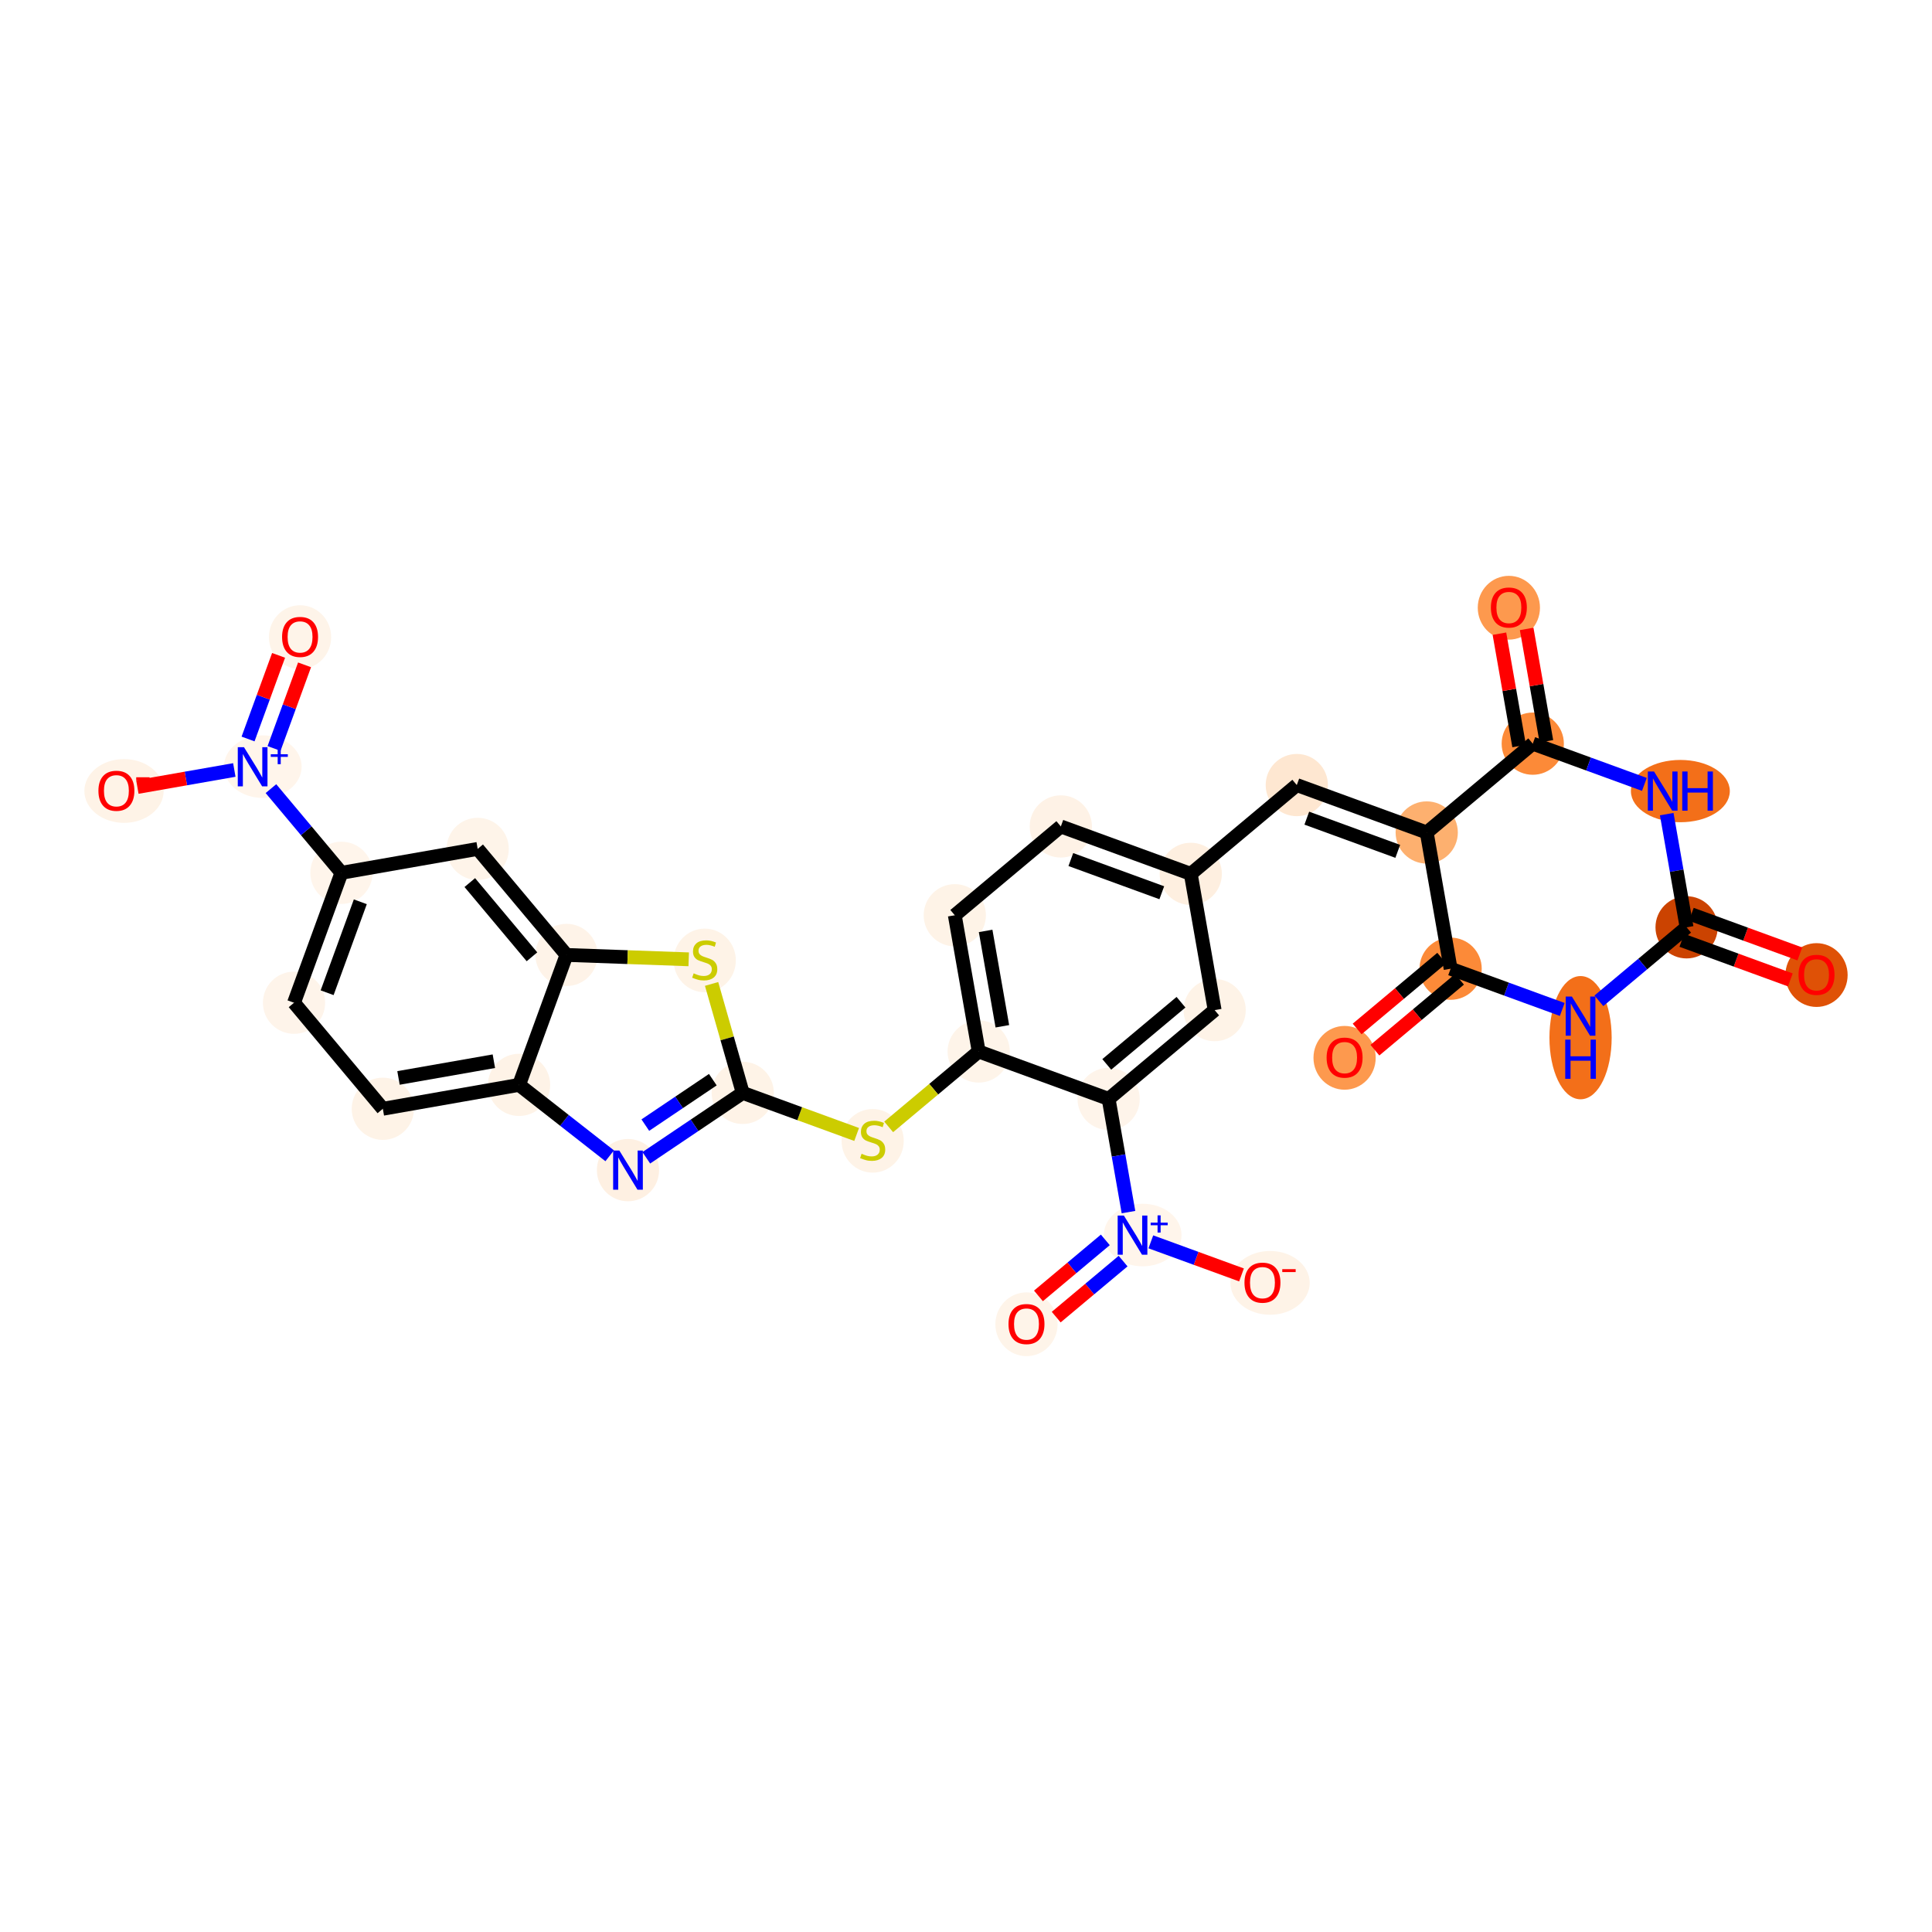 <?xml version='1.0' encoding='iso-8859-1'?>
<svg version='1.1' baseProfile='full'
              xmlns='http://www.w3.org/2000/svg'
                      xmlns:rdkit='http://www.rdkit.org/xml'
                      xmlns:xlink='http://www.w3.org/1999/xlink'
                  xml:space='preserve'
width='280px' height='280px' viewBox='0 0 280 280'>
<!-- END OF HEADER -->
<rect style='opacity:1.0;fill:#FFFFFF;stroke:none' width='280' height='280' x='0' y='0'> </rect>
<ellipse cx='263.264' cy='141.311' rx='4.009' ry='4.122'  style='fill:#DF5106;fill-rule:evenodd;stroke:#DF5106;stroke-width:1.0px;stroke-linecap:butt;stroke-linejoin:miter;stroke-opacity:1' />
<ellipse cx='244.433' cy='134.394' rx='4.009' ry='4.009'  style='fill:#CB4301;fill-rule:evenodd;stroke:#CB4301;stroke-width:1.0px;stroke-linecap:butt;stroke-linejoin:miter;stroke-opacity:1' />
<ellipse cx='229.066' cy='150.388' rx='4.009' ry='8.43'  style='fill:#F36F19;fill-rule:evenodd;stroke:#F36F19;stroke-width:1.0px;stroke-linecap:butt;stroke-linejoin:miter;stroke-opacity:1' />
<ellipse cx='210.235' cy='140.393' rx='4.009' ry='4.009'  style='fill:#FC8A38;fill-rule:evenodd;stroke:#FC8A38;stroke-width:1.0px;stroke-linecap:butt;stroke-linejoin:miter;stroke-opacity:1' />
<ellipse cx='194.868' cy='153.308' rx='4.009' ry='4.122'  style='fill:#FD994E;fill-rule:evenodd;stroke:#FD994E;stroke-width:1.0px;stroke-linecap:butt;stroke-linejoin:miter;stroke-opacity:1' />
<ellipse cx='206.772' cy='120.649' rx='4.009' ry='4.009'  style='fill:#FDB06F;fill-rule:evenodd;stroke:#FDB06F;stroke-width:1.0px;stroke-linecap:butt;stroke-linejoin:miter;stroke-opacity:1' />
<ellipse cx='187.941' cy='113.776' rx='4.009' ry='4.009'  style='fill:#FEE7D1;fill-rule:evenodd;stroke:#FEE7D1;stroke-width:1.0px;stroke-linecap:butt;stroke-linejoin:miter;stroke-opacity:1' />
<ellipse cx='172.574' cy='126.647' rx='4.009' ry='4.009'  style='fill:#FEEFE0;fill-rule:evenodd;stroke:#FEEFE0;stroke-width:1.0px;stroke-linecap:butt;stroke-linejoin:miter;stroke-opacity:1' />
<ellipse cx='153.743' cy='119.775' rx='4.009' ry='4.009'  style='fill:#FEF2E6;fill-rule:evenodd;stroke:#FEF2E6;stroke-width:1.0px;stroke-linecap:butt;stroke-linejoin:miter;stroke-opacity:1' />
<ellipse cx='138.376' cy='132.646' rx='4.009' ry='4.009'  style='fill:#FEF3E7;fill-rule:evenodd;stroke:#FEF3E7;stroke-width:1.0px;stroke-linecap:butt;stroke-linejoin:miter;stroke-opacity:1' />
<ellipse cx='141.84' cy='152.39' rx='4.009' ry='4.009'  style='fill:#FEF4E9;fill-rule:evenodd;stroke:#FEF4E9;stroke-width:1.0px;stroke-linecap:butt;stroke-linejoin:miter;stroke-opacity:1' />
<ellipse cx='126.472' cy='165.338' rx='4.009' ry='4.111'  style='fill:#FEF3E7;fill-rule:evenodd;stroke:#FEF3E7;stroke-width:1.0px;stroke-linecap:butt;stroke-linejoin:miter;stroke-opacity:1' />
<ellipse cx='107.642' cy='158.389' rx='4.009' ry='4.009'  style='fill:#FEF3E7;fill-rule:evenodd;stroke:#FEF3E7;stroke-width:1.0px;stroke-linecap:butt;stroke-linejoin:miter;stroke-opacity:1' />
<ellipse cx='91.013' cy='169.584' rx='4.009' ry='4.014'  style='fill:#FEF0E2;fill-rule:evenodd;stroke:#FEF0E2;stroke-width:1.0px;stroke-linecap:butt;stroke-linejoin:miter;stroke-opacity:1' />
<ellipse cx='75.228' cy='157.228' rx='4.009' ry='4.009'  style='fill:#FEF3E7;fill-rule:evenodd;stroke:#FEF3E7;stroke-width:1.0px;stroke-linecap:butt;stroke-linejoin:miter;stroke-opacity:1' />
<ellipse cx='55.484' cy='160.692' rx='4.009' ry='4.009'  style='fill:#FEF3E7;fill-rule:evenodd;stroke:#FEF3E7;stroke-width:1.0px;stroke-linecap:butt;stroke-linejoin:miter;stroke-opacity:1' />
<ellipse cx='42.612' cy='145.324' rx='4.009' ry='4.009'  style='fill:#FEF4EA;fill-rule:evenodd;stroke:#FEF4EA;stroke-width:1.0px;stroke-linecap:butt;stroke-linejoin:miter;stroke-opacity:1' />
<ellipse cx='49.485' cy='126.494' rx='4.009' ry='4.009'  style='fill:#FFF5EB;fill-rule:evenodd;stroke:#FFF5EB;stroke-width:1.0px;stroke-linecap:butt;stroke-linejoin:miter;stroke-opacity:1' />
<ellipse cx='38.088' cy='111.112' rx='5.129' ry='4.035'  style='fill:#FFF5EB;fill-rule:evenodd;stroke:#FFF5EB;stroke-width:1.0px;stroke-linecap:butt;stroke-linejoin:miter;stroke-opacity:1' />
<ellipse cx='43.486' cy='92.34' rx='4.009' ry='4.122'  style='fill:#FEF4E9;fill-rule:evenodd;stroke:#FEF4E9;stroke-width:1.0px;stroke-linecap:butt;stroke-linejoin:miter;stroke-opacity:1' />
<ellipse cx='17.973' cy='114.634' rx='5.246' ry='4.122'  style='fill:#FEF3E7;fill-rule:evenodd;stroke:#FEF3E7;stroke-width:1.0px;stroke-linecap:butt;stroke-linejoin:miter;stroke-opacity:1' />
<ellipse cx='69.229' cy='123.03' rx='4.009' ry='4.009'  style='fill:#FEF4E9;fill-rule:evenodd;stroke:#FEF4E9;stroke-width:1.0px;stroke-linecap:butt;stroke-linejoin:miter;stroke-opacity:1' />
<ellipse cx='82.101' cy='138.398' rx='4.009' ry='4.009'  style='fill:#FEF3E8;fill-rule:evenodd;stroke:#FEF3E8;stroke-width:1.0px;stroke-linecap:butt;stroke-linejoin:miter;stroke-opacity:1' />
<ellipse cx='102.133' cy='139.191' rx='4.009' ry='4.111'  style='fill:#FEF3E7;fill-rule:evenodd;stroke:#FEF3E7;stroke-width:1.0px;stroke-linecap:butt;stroke-linejoin:miter;stroke-opacity:1' />
<ellipse cx='160.67' cy='159.263' rx='4.009' ry='4.009'  style='fill:#FEF4EA;fill-rule:evenodd;stroke:#FEF4EA;stroke-width:1.0px;stroke-linecap:butt;stroke-linejoin:miter;stroke-opacity:1' />
<ellipse cx='165.607' cy='178.992' rx='5.129' ry='4.035'  style='fill:#FFF5EB;fill-rule:evenodd;stroke:#FFF5EB;stroke-width:1.0px;stroke-linecap:butt;stroke-linejoin:miter;stroke-opacity:1' />
<ellipse cx='148.766' cy='191.923' rx='4.009' ry='4.122'  style='fill:#FEF4E9;fill-rule:evenodd;stroke:#FEF4E9;stroke-width:1.0px;stroke-linecap:butt;stroke-linejoin:miter;stroke-opacity:1' />
<ellipse cx='184.067' cy='185.924' rx='5.246' ry='4.122'  style='fill:#FEF3E7;fill-rule:evenodd;stroke:#FEF3E7;stroke-width:1.0px;stroke-linecap:butt;stroke-linejoin:miter;stroke-opacity:1' />
<ellipse cx='176.037' cy='146.392' rx='4.009' ry='4.009'  style='fill:#FEF3E7;fill-rule:evenodd;stroke:#FEF3E7;stroke-width:1.0px;stroke-linecap:butt;stroke-linejoin:miter;stroke-opacity:1' />
<ellipse cx='222.139' cy='107.777' rx='4.009' ry='4.009'  style='fill:#FC8A38;fill-rule:evenodd;stroke:#FC8A38;stroke-width:1.0px;stroke-linecap:butt;stroke-linejoin:miter;stroke-opacity:1' />
<ellipse cx='218.676' cy='88.077' rx='4.009' ry='4.122'  style='fill:#FD994E;fill-rule:evenodd;stroke:#FD994E;stroke-width:1.0px;stroke-linecap:butt;stroke-linejoin:miter;stroke-opacity:1' />
<ellipse cx='243.531' cy='114.65' rx='6.668' ry='4.014'  style='fill:#F36F19;fill-rule:evenodd;stroke:#F36F19;stroke-width:1.0px;stroke-linecap:butt;stroke-linejoin:miter;stroke-opacity:1' />
<path class='bond-0 atom-0 atom-1' d='M 260.844,138.25 L 252.982,135.38' style='fill:none;fill-rule:evenodd;stroke:#FF0000;stroke-width:2.0px;stroke-linecap:butt;stroke-linejoin:miter;stroke-opacity:1' />
<path class='bond-0 atom-0 atom-1' d='M 252.982,135.38 L 245.12,132.511' style='fill:none;fill-rule:evenodd;stroke:#000000;stroke-width:2.0px;stroke-linecap:butt;stroke-linejoin:miter;stroke-opacity:1' />
<path class='bond-0 atom-0 atom-1' d='M 259.469,142.016 L 251.608,139.147' style='fill:none;fill-rule:evenodd;stroke:#FF0000;stroke-width:2.0px;stroke-linecap:butt;stroke-linejoin:miter;stroke-opacity:1' />
<path class='bond-0 atom-0 atom-1' d='M 251.608,139.147 L 243.746,136.277' style='fill:none;fill-rule:evenodd;stroke:#000000;stroke-width:2.0px;stroke-linecap:butt;stroke-linejoin:miter;stroke-opacity:1' />
<path class='bond-1 atom-1 atom-2' d='M 244.433,134.394 L 238.076,139.718' style='fill:none;fill-rule:evenodd;stroke:#000000;stroke-width:2.0px;stroke-linecap:butt;stroke-linejoin:miter;stroke-opacity:1' />
<path class='bond-1 atom-1 atom-2' d='M 238.076,139.718 L 231.72,145.043' style='fill:none;fill-rule:evenodd;stroke:#0000FF;stroke-width:2.0px;stroke-linecap:butt;stroke-linejoin:miter;stroke-opacity:1' />
<path class='bond-31 atom-31 atom-1' d='M 241.555,117.99 L 242.994,126.192' style='fill:none;fill-rule:evenodd;stroke:#0000FF;stroke-width:2.0px;stroke-linecap:butt;stroke-linejoin:miter;stroke-opacity:1' />
<path class='bond-31 atom-31 atom-1' d='M 242.994,126.192 L 244.433,134.394' style='fill:none;fill-rule:evenodd;stroke:#000000;stroke-width:2.0px;stroke-linecap:butt;stroke-linejoin:miter;stroke-opacity:1' />
<path class='bond-2 atom-2 atom-3' d='M 226.412,146.297 L 218.323,143.345' style='fill:none;fill-rule:evenodd;stroke:#0000FF;stroke-width:2.0px;stroke-linecap:butt;stroke-linejoin:miter;stroke-opacity:1' />
<path class='bond-2 atom-2 atom-3' d='M 218.323,143.345 L 210.235,140.393' style='fill:none;fill-rule:evenodd;stroke:#000000;stroke-width:2.0px;stroke-linecap:butt;stroke-linejoin:miter;stroke-opacity:1' />
<path class='bond-3 atom-3 atom-4' d='M 208.948,138.856 L 202.818,143.991' style='fill:none;fill-rule:evenodd;stroke:#000000;stroke-width:2.0px;stroke-linecap:butt;stroke-linejoin:miter;stroke-opacity:1' />
<path class='bond-3 atom-3 atom-4' d='M 202.818,143.991 L 196.688,149.125' style='fill:none;fill-rule:evenodd;stroke:#FF0000;stroke-width:2.0px;stroke-linecap:butt;stroke-linejoin:miter;stroke-opacity:1' />
<path class='bond-3 atom-3 atom-4' d='M 211.522,141.93 L 205.392,147.064' style='fill:none;fill-rule:evenodd;stroke:#000000;stroke-width:2.0px;stroke-linecap:butt;stroke-linejoin:miter;stroke-opacity:1' />
<path class='bond-3 atom-3 atom-4' d='M 205.392,147.064 L 199.262,152.199' style='fill:none;fill-rule:evenodd;stroke:#FF0000;stroke-width:2.0px;stroke-linecap:butt;stroke-linejoin:miter;stroke-opacity:1' />
<path class='bond-4 atom-3 atom-5' d='M 210.235,140.393 L 206.772,120.649' style='fill:none;fill-rule:evenodd;stroke:#000000;stroke-width:2.0px;stroke-linecap:butt;stroke-linejoin:miter;stroke-opacity:1' />
<path class='bond-5 atom-5 atom-6' d='M 206.772,120.649 L 187.941,113.776' style='fill:none;fill-rule:evenodd;stroke:#000000;stroke-width:2.0px;stroke-linecap:butt;stroke-linejoin:miter;stroke-opacity:1' />
<path class='bond-5 atom-5 atom-6' d='M 202.573,123.384 L 189.391,118.573' style='fill:none;fill-rule:evenodd;stroke:#000000;stroke-width:2.0px;stroke-linecap:butt;stroke-linejoin:miter;stroke-opacity:1' />
<path class='bond-28 atom-5 atom-29' d='M 206.772,120.649 L 222.139,107.777' style='fill:none;fill-rule:evenodd;stroke:#000000;stroke-width:2.0px;stroke-linecap:butt;stroke-linejoin:miter;stroke-opacity:1' />
<path class='bond-6 atom-6 atom-7' d='M 187.941,113.776 L 172.574,126.647' style='fill:none;fill-rule:evenodd;stroke:#000000;stroke-width:2.0px;stroke-linecap:butt;stroke-linejoin:miter;stroke-opacity:1' />
<path class='bond-7 atom-7 atom-8' d='M 172.574,126.647 L 153.743,119.775' style='fill:none;fill-rule:evenodd;stroke:#000000;stroke-width:2.0px;stroke-linecap:butt;stroke-linejoin:miter;stroke-opacity:1' />
<path class='bond-7 atom-7 atom-8' d='M 168.375,129.383 L 155.193,124.572' style='fill:none;fill-rule:evenodd;stroke:#000000;stroke-width:2.0px;stroke-linecap:butt;stroke-linejoin:miter;stroke-opacity:1' />
<path class='bond-32 atom-28 atom-7' d='M 176.037,146.392 L 172.574,126.647' style='fill:none;fill-rule:evenodd;stroke:#000000;stroke-width:2.0px;stroke-linecap:butt;stroke-linejoin:miter;stroke-opacity:1' />
<path class='bond-8 atom-8 atom-9' d='M 153.743,119.775 L 138.376,132.646' style='fill:none;fill-rule:evenodd;stroke:#000000;stroke-width:2.0px;stroke-linecap:butt;stroke-linejoin:miter;stroke-opacity:1' />
<path class='bond-9 atom-9 atom-10' d='M 138.376,132.646 L 141.84,152.39' style='fill:none;fill-rule:evenodd;stroke:#000000;stroke-width:2.0px;stroke-linecap:butt;stroke-linejoin:miter;stroke-opacity:1' />
<path class='bond-9 atom-9 atom-10' d='M 142.844,134.915 L 145.269,148.736' style='fill:none;fill-rule:evenodd;stroke:#000000;stroke-width:2.0px;stroke-linecap:butt;stroke-linejoin:miter;stroke-opacity:1' />
<path class='bond-10 atom-10 atom-11' d='M 141.84,152.39 L 135.317,157.854' style='fill:none;fill-rule:evenodd;stroke:#000000;stroke-width:2.0px;stroke-linecap:butt;stroke-linejoin:miter;stroke-opacity:1' />
<path class='bond-10 atom-10 atom-11' d='M 135.317,157.854 L 128.794,163.317' style='fill:none;fill-rule:evenodd;stroke:#CCCC00;stroke-width:2.0px;stroke-linecap:butt;stroke-linejoin:miter;stroke-opacity:1' />
<path class='bond-23 atom-10 atom-24' d='M 141.84,152.39 L 160.67,159.263' style='fill:none;fill-rule:evenodd;stroke:#000000;stroke-width:2.0px;stroke-linecap:butt;stroke-linejoin:miter;stroke-opacity:1' />
<path class='bond-11 atom-11 atom-12' d='M 124.151,164.415 L 115.896,161.402' style='fill:none;fill-rule:evenodd;stroke:#CCCC00;stroke-width:2.0px;stroke-linecap:butt;stroke-linejoin:miter;stroke-opacity:1' />
<path class='bond-11 atom-11 atom-12' d='M 115.896,161.402 L 107.642,158.389' style='fill:none;fill-rule:evenodd;stroke:#000000;stroke-width:2.0px;stroke-linecap:butt;stroke-linejoin:miter;stroke-opacity:1' />
<path class='bond-12 atom-12 atom-13' d='M 107.642,158.389 L 100.654,163.093' style='fill:none;fill-rule:evenodd;stroke:#000000;stroke-width:2.0px;stroke-linecap:butt;stroke-linejoin:miter;stroke-opacity:1' />
<path class='bond-12 atom-12 atom-13' d='M 100.654,163.093 L 93.667,167.797' style='fill:none;fill-rule:evenodd;stroke:#0000FF;stroke-width:2.0px;stroke-linecap:butt;stroke-linejoin:miter;stroke-opacity:1' />
<path class='bond-12 atom-12 atom-13' d='M 103.307,156.475 L 98.415,159.767' style='fill:none;fill-rule:evenodd;stroke:#000000;stroke-width:2.0px;stroke-linecap:butt;stroke-linejoin:miter;stroke-opacity:1' />
<path class='bond-12 atom-12 atom-13' d='M 98.415,159.767 L 93.525,163.06' style='fill:none;fill-rule:evenodd;stroke:#0000FF;stroke-width:2.0px;stroke-linecap:butt;stroke-linejoin:miter;stroke-opacity:1' />
<path class='bond-33 atom-23 atom-12' d='M 103.129,142.599 L 105.385,150.494' style='fill:none;fill-rule:evenodd;stroke:#CCCC00;stroke-width:2.0px;stroke-linecap:butt;stroke-linejoin:miter;stroke-opacity:1' />
<path class='bond-33 atom-23 atom-12' d='M 105.385,150.494 L 107.642,158.389' style='fill:none;fill-rule:evenodd;stroke:#000000;stroke-width:2.0px;stroke-linecap:butt;stroke-linejoin:miter;stroke-opacity:1' />
<path class='bond-13 atom-13 atom-14' d='M 88.359,167.506 L 81.794,162.367' style='fill:none;fill-rule:evenodd;stroke:#0000FF;stroke-width:2.0px;stroke-linecap:butt;stroke-linejoin:miter;stroke-opacity:1' />
<path class='bond-13 atom-13 atom-14' d='M 81.794,162.367 L 75.228,157.228' style='fill:none;fill-rule:evenodd;stroke:#000000;stroke-width:2.0px;stroke-linecap:butt;stroke-linejoin:miter;stroke-opacity:1' />
<path class='bond-14 atom-14 atom-15' d='M 75.228,157.228 L 55.484,160.692' style='fill:none;fill-rule:evenodd;stroke:#000000;stroke-width:2.0px;stroke-linecap:butt;stroke-linejoin:miter;stroke-opacity:1' />
<path class='bond-14 atom-14 atom-15' d='M 71.574,153.799 L 57.753,156.223' style='fill:none;fill-rule:evenodd;stroke:#000000;stroke-width:2.0px;stroke-linecap:butt;stroke-linejoin:miter;stroke-opacity:1' />
<path class='bond-34 atom-22 atom-14' d='M 82.101,138.398 L 75.228,157.228' style='fill:none;fill-rule:evenodd;stroke:#000000;stroke-width:2.0px;stroke-linecap:butt;stroke-linejoin:miter;stroke-opacity:1' />
<path class='bond-15 atom-15 atom-16' d='M 55.484,160.692 L 42.612,145.324' style='fill:none;fill-rule:evenodd;stroke:#000000;stroke-width:2.0px;stroke-linecap:butt;stroke-linejoin:miter;stroke-opacity:1' />
<path class='bond-16 atom-16 atom-17' d='M 42.612,145.324 L 49.485,126.494' style='fill:none;fill-rule:evenodd;stroke:#000000;stroke-width:2.0px;stroke-linecap:butt;stroke-linejoin:miter;stroke-opacity:1' />
<path class='bond-16 atom-16 atom-17' d='M 47.41,143.874 L 52.22,130.693' style='fill:none;fill-rule:evenodd;stroke:#000000;stroke-width:2.0px;stroke-linecap:butt;stroke-linejoin:miter;stroke-opacity:1' />
<path class='bond-17 atom-17 atom-18' d='M 49.485,126.494 L 44.377,120.395' style='fill:none;fill-rule:evenodd;stroke:#000000;stroke-width:2.0px;stroke-linecap:butt;stroke-linejoin:miter;stroke-opacity:1' />
<path class='bond-17 atom-17 atom-18' d='M 44.377,120.395 L 39.268,114.295' style='fill:none;fill-rule:evenodd;stroke:#0000FF;stroke-width:2.0px;stroke-linecap:butt;stroke-linejoin:miter;stroke-opacity:1' />
<path class='bond-20 atom-17 atom-21' d='M 49.485,126.494 L 69.229,123.03' style='fill:none;fill-rule:evenodd;stroke:#000000;stroke-width:2.0px;stroke-linecap:butt;stroke-linejoin:miter;stroke-opacity:1' />
<path class='bond-18 atom-18 atom-19' d='M 39.716,108.474 L 41.928,102.414' style='fill:none;fill-rule:evenodd;stroke:#0000FF;stroke-width:2.0px;stroke-linecap:butt;stroke-linejoin:miter;stroke-opacity:1' />
<path class='bond-18 atom-18 atom-19' d='M 41.928,102.414 L 44.139,96.354' style='fill:none;fill-rule:evenodd;stroke:#FF0000;stroke-width:2.0px;stroke-linecap:butt;stroke-linejoin:miter;stroke-opacity:1' />
<path class='bond-18 atom-18 atom-19' d='M 35.95,107.1 L 38.161,101.04' style='fill:none;fill-rule:evenodd;stroke:#0000FF;stroke-width:2.0px;stroke-linecap:butt;stroke-linejoin:miter;stroke-opacity:1' />
<path class='bond-18 atom-18 atom-19' d='M 38.161,101.04 L 40.373,94.98' style='fill:none;fill-rule:evenodd;stroke:#FF0000;stroke-width:2.0px;stroke-linecap:butt;stroke-linejoin:miter;stroke-opacity:1' />
<path class='bond-19 atom-18 atom-20' d='M 33.96,111.592 L 26.934,112.824' style='fill:none;fill-rule:evenodd;stroke:#0000FF;stroke-width:2.0px;stroke-linecap:butt;stroke-linejoin:miter;stroke-opacity:1' />
<path class='bond-19 atom-18 atom-20' d='M 26.934,112.824 L 19.909,114.057' style='fill:none;fill-rule:evenodd;stroke:#FF0000;stroke-width:2.0px;stroke-linecap:butt;stroke-linejoin:miter;stroke-opacity:1' />
<path class='bond-21 atom-21 atom-22' d='M 69.229,123.03 L 82.101,138.398' style='fill:none;fill-rule:evenodd;stroke:#000000;stroke-width:2.0px;stroke-linecap:butt;stroke-linejoin:miter;stroke-opacity:1' />
<path class='bond-21 atom-21 atom-22' d='M 68.087,127.91 L 77.097,138.667' style='fill:none;fill-rule:evenodd;stroke:#000000;stroke-width:2.0px;stroke-linecap:butt;stroke-linejoin:miter;stroke-opacity:1' />
<path class='bond-22 atom-22 atom-23' d='M 82.101,138.398 L 90.957,138.715' style='fill:none;fill-rule:evenodd;stroke:#000000;stroke-width:2.0px;stroke-linecap:butt;stroke-linejoin:miter;stroke-opacity:1' />
<path class='bond-22 atom-22 atom-23' d='M 90.957,138.715 L 99.812,139.032' style='fill:none;fill-rule:evenodd;stroke:#CCCC00;stroke-width:2.0px;stroke-linecap:butt;stroke-linejoin:miter;stroke-opacity:1' />
<path class='bond-24 atom-24 atom-25' d='M 160.67,159.263 L 162.109,167.465' style='fill:none;fill-rule:evenodd;stroke:#000000;stroke-width:2.0px;stroke-linecap:butt;stroke-linejoin:miter;stroke-opacity:1' />
<path class='bond-24 atom-24 atom-25' d='M 162.109,167.465 L 163.548,175.668' style='fill:none;fill-rule:evenodd;stroke:#0000FF;stroke-width:2.0px;stroke-linecap:butt;stroke-linejoin:miter;stroke-opacity:1' />
<path class='bond-27 atom-24 atom-28' d='M 160.67,159.263 L 176.037,146.392' style='fill:none;fill-rule:evenodd;stroke:#000000;stroke-width:2.0px;stroke-linecap:butt;stroke-linejoin:miter;stroke-opacity:1' />
<path class='bond-27 atom-24 atom-28' d='M 160.401,154.259 L 171.158,145.249' style='fill:none;fill-rule:evenodd;stroke:#000000;stroke-width:2.0px;stroke-linecap:butt;stroke-linejoin:miter;stroke-opacity:1' />
<path class='bond-25 atom-25 atom-26' d='M 160.192,179.693 L 155.346,183.753' style='fill:none;fill-rule:evenodd;stroke:#0000FF;stroke-width:2.0px;stroke-linecap:butt;stroke-linejoin:miter;stroke-opacity:1' />
<path class='bond-25 atom-25 atom-26' d='M 155.346,183.753 L 150.5,187.812' style='fill:none;fill-rule:evenodd;stroke:#FF0000;stroke-width:2.0px;stroke-linecap:butt;stroke-linejoin:miter;stroke-opacity:1' />
<path class='bond-25 atom-25 atom-26' d='M 162.767,182.767 L 157.92,186.826' style='fill:none;fill-rule:evenodd;stroke:#0000FF;stroke-width:2.0px;stroke-linecap:butt;stroke-linejoin:miter;stroke-opacity:1' />
<path class='bond-25 atom-25 atom-26' d='M 157.92,186.826 L 153.074,190.885' style='fill:none;fill-rule:evenodd;stroke:#FF0000;stroke-width:2.0px;stroke-linecap:butt;stroke-linejoin:miter;stroke-opacity:1' />
<path class='bond-26 atom-25 atom-27' d='M 166.788,179.976 L 173.358,182.374' style='fill:none;fill-rule:evenodd;stroke:#0000FF;stroke-width:2.0px;stroke-linecap:butt;stroke-linejoin:miter;stroke-opacity:1' />
<path class='bond-26 atom-25 atom-27' d='M 173.358,182.374 L 179.928,184.772' style='fill:none;fill-rule:evenodd;stroke:#FF0000;stroke-width:2.0px;stroke-linecap:butt;stroke-linejoin:miter;stroke-opacity:1' />
<path class='bond-29 atom-29 atom-30' d='M 224.113,107.431 L 222.685,99.289' style='fill:none;fill-rule:evenodd;stroke:#000000;stroke-width:2.0px;stroke-linecap:butt;stroke-linejoin:miter;stroke-opacity:1' />
<path class='bond-29 atom-29 atom-30' d='M 222.685,99.289 L 221.257,91.147' style='fill:none;fill-rule:evenodd;stroke:#FF0000;stroke-width:2.0px;stroke-linecap:butt;stroke-linejoin:miter;stroke-opacity:1' />
<path class='bond-29 atom-29 atom-30' d='M 220.165,108.124 L 218.736,99.982' style='fill:none;fill-rule:evenodd;stroke:#000000;stroke-width:2.0px;stroke-linecap:butt;stroke-linejoin:miter;stroke-opacity:1' />
<path class='bond-29 atom-29 atom-30' d='M 218.736,99.982 L 217.308,91.839' style='fill:none;fill-rule:evenodd;stroke:#FF0000;stroke-width:2.0px;stroke-linecap:butt;stroke-linejoin:miter;stroke-opacity:1' />
<path class='bond-30 atom-29 atom-31' d='M 222.139,107.777 L 230.227,110.729' style='fill:none;fill-rule:evenodd;stroke:#000000;stroke-width:2.0px;stroke-linecap:butt;stroke-linejoin:miter;stroke-opacity:1' />
<path class='bond-30 atom-29 atom-31' d='M 230.227,110.729 L 238.316,113.681' style='fill:none;fill-rule:evenodd;stroke:#0000FF;stroke-width:2.0px;stroke-linecap:butt;stroke-linejoin:miter;stroke-opacity:1' />
<path  class='atom-0' d='M 260.658 141.283
Q 260.658 139.92, 261.331 139.158
Q 262.005 138.396, 263.264 138.396
Q 264.522 138.396, 265.196 139.158
Q 265.87 139.92, 265.87 141.283
Q 265.87 142.662, 265.188 143.448
Q 264.506 144.226, 263.264 144.226
Q 262.013 144.226, 261.331 143.448
Q 260.658 142.67, 260.658 141.283
M 263.264 143.584
Q 264.13 143.584, 264.595 143.007
Q 265.068 142.422, 265.068 141.283
Q 265.068 140.168, 264.595 139.607
Q 264.13 139.038, 263.264 139.038
Q 262.398 139.038, 261.925 139.599
Q 261.46 140.16, 261.46 141.283
Q 261.46 142.43, 261.925 143.007
Q 262.398 143.584, 263.264 143.584
' fill='#FF0000'/>
<path  class='atom-2' d='M 227.811 144.427
L 229.671 147.434
Q 229.856 147.731, 230.152 148.268
Q 230.449 148.805, 230.465 148.837
L 230.465 144.427
L 231.219 144.427
L 231.219 150.104
L 230.441 150.104
L 228.444 146.817
Q 228.212 146.432, 227.963 145.991
Q 227.723 145.55, 227.651 145.413
L 227.651 150.104
L 226.913 150.104
L 226.913 144.427
L 227.811 144.427
' fill='#0000FF'/>
<path  class='atom-2' d='M 226.845 150.672
L 227.614 150.672
L 227.614 153.085
L 230.517 153.085
L 230.517 150.672
L 231.287 150.672
L 231.287 156.349
L 230.517 156.349
L 230.517 153.727
L 227.614 153.727
L 227.614 156.349
L 226.845 156.349
L 226.845 150.672
' fill='#0000FF'/>
<path  class='atom-4' d='M 192.262 153.28
Q 192.262 151.917, 192.936 151.156
Q 193.609 150.394, 194.868 150.394
Q 196.127 150.394, 196.8 151.156
Q 197.474 151.917, 197.474 153.28
Q 197.474 154.659, 196.792 155.445
Q 196.111 156.223, 194.868 156.223
Q 193.617 156.223, 192.936 155.445
Q 192.262 154.668, 192.262 153.28
M 194.868 155.582
Q 195.734 155.582, 196.199 155.004
Q 196.672 154.419, 196.672 153.28
Q 196.672 152.166, 196.199 151.605
Q 195.734 151.035, 194.868 151.035
Q 194.002 151.035, 193.529 151.597
Q 193.064 152.158, 193.064 153.28
Q 193.064 154.427, 193.529 155.004
Q 194.002 155.582, 194.868 155.582
' fill='#FF0000'/>
<path  class='atom-11' d='M 124.869 167.21
Q 124.933 167.234, 125.197 167.346
Q 125.462 167.459, 125.751 167.531
Q 126.047 167.595, 126.336 167.595
Q 126.873 167.595, 127.186 167.338
Q 127.499 167.074, 127.499 166.617
Q 127.499 166.304, 127.338 166.112
Q 127.186 165.919, 126.945 165.815
Q 126.705 165.711, 126.304 165.59
Q 125.799 165.438, 125.494 165.294
Q 125.197 165.149, 124.981 164.845
Q 124.772 164.54, 124.772 164.027
Q 124.772 163.313, 125.254 162.872
Q 125.743 162.431, 126.705 162.431
Q 127.362 162.431, 128.108 162.744
L 127.924 163.361
Q 127.242 163.081, 126.729 163.081
Q 126.176 163.081, 125.871 163.313
Q 125.566 163.538, 125.574 163.931
Q 125.574 164.235, 125.727 164.42
Q 125.887 164.604, 126.111 164.708
Q 126.344 164.813, 126.729 164.933
Q 127.242 165.093, 127.547 165.254
Q 127.851 165.414, 128.068 165.743
Q 128.292 166.064, 128.292 166.617
Q 128.292 167.403, 127.763 167.828
Q 127.242 168.245, 126.368 168.245
Q 125.863 168.245, 125.478 168.132
Q 125.101 168.028, 124.652 167.844
L 124.869 167.21
' fill='#CCCC00'/>
<path  class='atom-13' d='M 89.758 166.745
L 91.619 169.752
Q 91.803 170.049, 92.1 170.586
Q 92.396 171.123, 92.412 171.155
L 92.412 166.745
L 93.166 166.745
L 93.166 172.422
L 92.388 172.422
L 90.392 169.135
Q 90.159 168.75, 89.911 168.309
Q 89.67 167.868, 89.598 167.731
L 89.598 172.422
L 88.86 172.422
L 88.86 166.745
L 89.758 166.745
' fill='#0000FF'/>
<path  class='atom-18' d='M 35.359 108.288
L 37.219 111.295
Q 37.404 111.592, 37.7 112.129
Q 37.997 112.666, 38.013 112.698
L 38.013 108.288
L 38.767 108.288
L 38.767 113.965
L 37.989 113.965
L 35.992 110.678
Q 35.76 110.293, 35.511 109.852
Q 35.271 109.411, 35.199 109.274
L 35.199 113.965
L 34.461 113.965
L 34.461 108.288
L 35.359 108.288
' fill='#0000FF'/>
<path  class='atom-18' d='M 39.243 109.311
L 40.243 109.311
L 40.243 108.258
L 40.688 108.258
L 40.688 109.311
L 41.714 109.311
L 41.714 109.692
L 40.688 109.692
L 40.688 110.751
L 40.243 110.751
L 40.243 109.692
L 39.243 109.692
L 39.243 109.311
' fill='#0000FF'/>
<path  class='atom-19' d='M 40.881 92.312
Q 40.881 90.949, 41.554 90.187
Q 42.228 89.425, 43.486 89.425
Q 44.745 89.425, 45.419 90.187
Q 46.092 90.949, 46.092 92.312
Q 46.092 93.691, 45.411 94.477
Q 44.729 95.255, 43.486 95.255
Q 42.236 95.255, 41.554 94.477
Q 40.881 93.699, 40.881 92.312
M 43.486 94.613
Q 44.352 94.613, 44.818 94.036
Q 45.291 93.451, 45.291 92.312
Q 45.291 91.198, 44.818 90.636
Q 44.352 90.067, 43.486 90.067
Q 42.62 90.067, 42.147 90.628
Q 41.682 91.189, 41.682 92.312
Q 41.682 93.459, 42.147 94.036
Q 42.62 94.613, 43.486 94.613
' fill='#FF0000'/>
<path  class='atom-20' d='M 14.264 114.606
Q 14.264 113.243, 14.937 112.481
Q 15.611 111.719, 16.87 111.719
Q 18.128 111.719, 18.802 112.481
Q 19.476 113.243, 19.476 114.606
Q 19.476 115.985, 18.794 116.771
Q 18.113 117.549, 16.87 117.549
Q 15.619 117.549, 14.937 116.771
Q 14.264 115.993, 14.264 114.606
M 16.87 116.907
Q 17.736 116.907, 18.201 116.33
Q 18.674 115.745, 18.674 114.606
Q 18.674 113.491, 18.201 112.93
Q 17.736 112.361, 16.87 112.361
Q 16.004 112.361, 15.531 112.922
Q 15.066 113.483, 15.066 114.606
Q 15.066 115.753, 15.531 116.33
Q 16.004 116.907, 16.87 116.907
' fill='#FF0000'/>
<path  class='atom-20' d='M 19.74 112.646
L 21.682 112.646
L 21.682 113.069
L 19.74 113.069
L 19.74 112.646
' fill='#FF0000'/>
<path  class='atom-23' d='M 100.53 141.064
Q 100.594 141.088, 100.859 141.2
Q 101.123 141.312, 101.412 141.384
Q 101.709 141.448, 101.997 141.448
Q 102.534 141.448, 102.847 141.192
Q 103.16 140.927, 103.16 140.47
Q 103.16 140.157, 102.999 139.965
Q 102.847 139.773, 102.607 139.668
Q 102.366 139.564, 101.965 139.444
Q 101.46 139.291, 101.155 139.147
Q 100.859 139.003, 100.642 138.698
Q 100.434 138.393, 100.434 137.88
Q 100.434 137.167, 100.915 136.726
Q 101.404 136.285, 102.366 136.285
Q 103.024 136.285, 103.769 136.597
L 103.585 137.215
Q 102.903 136.934, 102.39 136.934
Q 101.837 136.934, 101.532 137.167
Q 101.227 137.391, 101.235 137.784
Q 101.235 138.089, 101.388 138.273
Q 101.548 138.458, 101.773 138.562
Q 102.005 138.666, 102.39 138.786
Q 102.903 138.947, 103.208 139.107
Q 103.513 139.267, 103.729 139.596
Q 103.954 139.917, 103.954 140.47
Q 103.954 141.256, 103.424 141.681
Q 102.903 142.098, 102.029 142.098
Q 101.524 142.098, 101.139 141.986
Q 100.762 141.881, 100.313 141.697
L 100.53 141.064
' fill='#CCCC00'/>
<path  class='atom-25' d='M 162.879 176.169
L 164.739 179.176
Q 164.923 179.472, 165.22 180.009
Q 165.517 180.547, 165.533 180.579
L 165.533 176.169
L 166.286 176.169
L 166.286 181.846
L 165.509 181.846
L 163.512 178.558
Q 163.28 178.173, 163.031 177.732
Q 162.79 177.291, 162.718 177.155
L 162.718 181.846
L 161.981 181.846
L 161.981 176.169
L 162.879 176.169
' fill='#0000FF'/>
<path  class='atom-25' d='M 166.763 177.192
L 167.763 177.192
L 167.763 176.139
L 168.207 176.139
L 168.207 177.192
L 169.234 177.192
L 169.234 177.573
L 168.207 177.573
L 168.207 178.631
L 167.763 178.631
L 167.763 177.573
L 166.763 177.573
L 166.763 177.192
' fill='#0000FF'/>
<path  class='atom-26' d='M 146.16 191.895
Q 146.16 190.532, 146.834 189.77
Q 147.507 189.008, 148.766 189.008
Q 150.025 189.008, 150.699 189.77
Q 151.372 190.532, 151.372 191.895
Q 151.372 193.274, 150.691 194.06
Q 150.009 194.837, 148.766 194.837
Q 147.515 194.837, 146.834 194.06
Q 146.16 193.282, 146.16 191.895
M 148.766 194.196
Q 149.632 194.196, 150.097 193.619
Q 150.57 193.033, 150.57 191.895
Q 150.57 190.78, 150.097 190.219
Q 149.632 189.65, 148.766 189.65
Q 147.9 189.65, 147.427 190.211
Q 146.962 190.772, 146.962 191.895
Q 146.962 193.041, 147.427 193.619
Q 147.9 194.196, 148.766 194.196
' fill='#FF0000'/>
<path  class='atom-27' d='M 180.358 185.896
Q 180.358 184.533, 181.032 183.771
Q 181.705 183.009, 182.964 183.009
Q 184.223 183.009, 184.896 183.771
Q 185.57 184.533, 185.57 185.896
Q 185.57 187.275, 184.888 188.061
Q 184.207 188.839, 182.964 188.839
Q 181.713 188.839, 181.032 188.061
Q 180.358 187.283, 180.358 185.896
M 182.964 188.197
Q 183.83 188.197, 184.295 187.62
Q 184.768 187.034, 184.768 185.896
Q 184.768 184.781, 184.295 184.22
Q 183.83 183.651, 182.964 183.651
Q 182.098 183.651, 181.625 184.212
Q 181.16 184.773, 181.16 185.896
Q 181.16 187.043, 181.625 187.62
Q 182.098 188.197, 182.964 188.197
' fill='#FF0000'/>
<path  class='atom-27' d='M 185.835 183.936
L 187.777 183.936
L 187.777 184.359
L 185.835 184.359
L 185.835 183.936
' fill='#FF0000'/>
<path  class='atom-30' d='M 216.07 88.049
Q 216.07 86.686, 216.743 85.924
Q 217.417 85.163, 218.676 85.163
Q 219.935 85.163, 220.608 85.924
Q 221.282 86.686, 221.282 88.049
Q 221.282 89.428, 220.6 90.214
Q 219.919 90.992, 218.676 90.992
Q 217.425 90.992, 216.743 90.214
Q 216.07 89.436, 216.07 88.049
M 218.676 90.35
Q 219.542 90.35, 220.007 89.773
Q 220.48 89.188, 220.48 88.049
Q 220.48 86.935, 220.007 86.373
Q 219.542 85.804, 218.676 85.804
Q 217.81 85.804, 217.337 86.365
Q 216.872 86.927, 216.872 88.049
Q 216.872 89.196, 217.337 89.773
Q 217.81 90.35, 218.676 90.35
' fill='#FF0000'/>
<path  class='atom-31' d='M 239.715 111.812
L 241.575 114.818
Q 241.759 115.115, 242.056 115.652
Q 242.353 116.19, 242.369 116.222
L 242.369 111.812
L 243.123 111.812
L 243.123 117.489
L 242.345 117.489
L 240.348 114.201
Q 240.116 113.816, 239.867 113.375
Q 239.627 112.934, 239.554 112.798
L 239.554 117.489
L 238.817 117.489
L 238.817 111.812
L 239.715 111.812
' fill='#0000FF'/>
<path  class='atom-31' d='M 243.804 111.812
L 244.574 111.812
L 244.574 114.225
L 247.476 114.225
L 247.476 111.812
L 248.246 111.812
L 248.246 117.489
L 247.476 117.489
L 247.476 114.867
L 244.574 114.867
L 244.574 117.489
L 243.804 117.489
L 243.804 111.812
' fill='#0000FF'/>
</svg>

